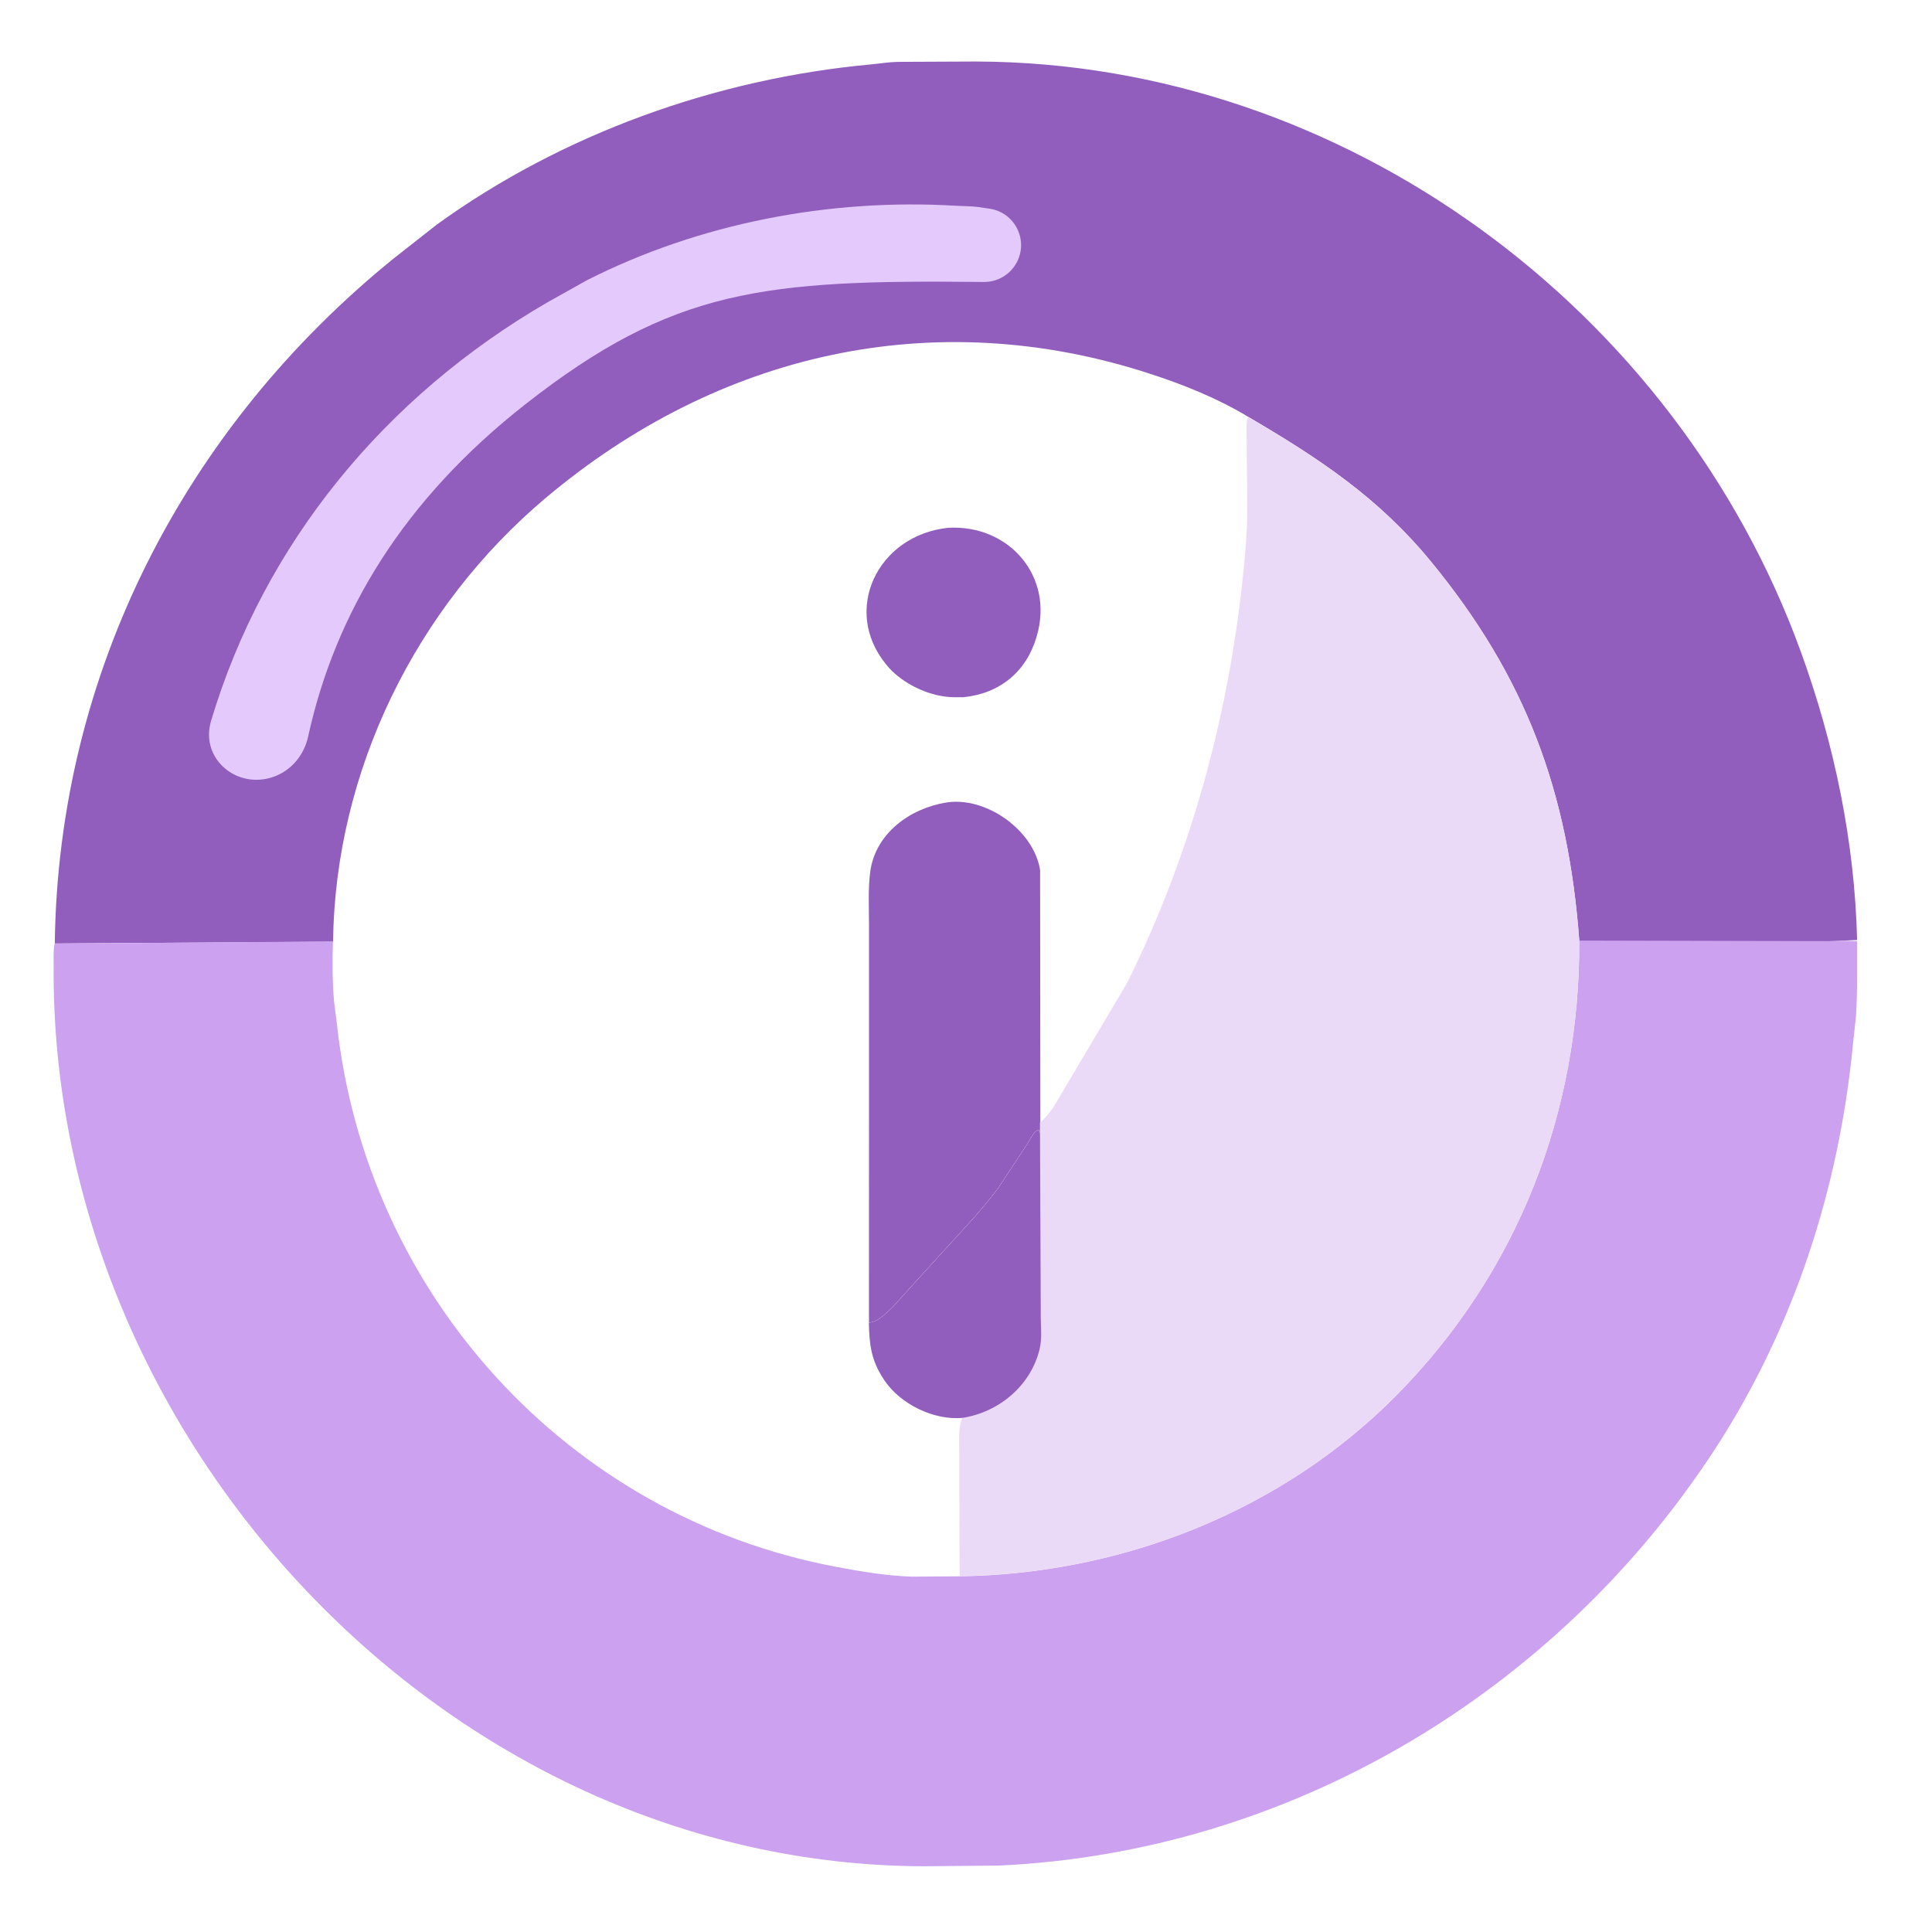 <svg width="87" height="87" viewBox="0 0 87 87" fill="none" xmlns="http://www.w3.org/2000/svg">
<path d="M2.467 42.485C2.62 30.284 8.336 19.253 17.719 11.646L19.664 10.117C25.336 6.015 32.256 3.544 39.202 2.902C39.611 2.864 40.001 2.797 40.414 2.786L43.994 2.77C60.52 2.837 75.494 13.911 81.099 29.363C82.606 33.516 83.518 37.909 83.628 42.33C83.227 42.342 82.772 42.382 82.366 42.384L71.118 42.384C70.617 35.617 68.7 30.474 64.435 25.284C62.067 22.402 59.383 20.631 56.21 18.771C54.821 17.932 53.294 17.32 51.754 16.82C42.033 13.663 32.333 15.898 24.589 22.41C18.728 27.339 15.095 34.708 14.998 42.406L2.467 42.485Z" fill="#915EBD"/>
<path d="M83.629 42.392C83.622 43.479 83.651 44.638 83.575 45.785L83.439 47.038C82.812 53.547 80.75 59.888 77.151 65.373C70.016 76.246 58.066 83.412 44.972 84.009L41.584 84.04C20.06 83.964 2.265 64.749 2.415 43.521C2.418 43.19 2.395 42.817 2.459 42.491L14.993 42.394C14.963 43.282 14.967 44.188 15.04 45.062L15.169 46.089C16.484 58.249 25.526 68.274 37.652 70.557C38.76 70.765 39.908 70.959 41.036 70.998L43.213 70.983C50.501 70.882 57.709 68.059 62.87 62.845C68.345 57.313 71.151 50.087 71.116 42.357L82.366 42.384C82.772 42.382 83.227 42.342 83.629 42.392Z" fill="#CBA1F0"/>
<path d="M42.691 23.767C45.454 23.611 47.471 25.971 46.688 28.64L46.667 28.708C46.208 30.257 45.011 31.235 43.382 31.396C43.107 31.398 42.831 31.406 42.557 31.367L42.486 31.357C41.566 31.224 40.524 30.683 39.932 29.956L39.887 29.9C37.914 27.473 39.505 24.113 42.691 23.767Z" fill="#915EBD"/>
<path d="M39.131 59.566L39.132 41.627C39.133 40.85 39.085 40.033 39.186 39.264C39.412 37.538 40.965 36.41 42.593 36.141C44.385 35.843 46.556 37.377 46.837 39.183L46.848 50.551L46.833 51.026L46.771 50.879C46.559 50.94 46.431 51.24 46.319 51.424L44.934 53.525C44.237 54.447 43.453 55.287 42.672 56.136L40.95 58.03C40.54 58.465 40.099 59.04 39.609 59.372L39.564 59.404C39.426 59.498 39.292 59.532 39.131 59.566Z" fill="#915EBD"/>
<path d="M56.198 18.771C59.382 20.631 62.067 22.402 64.435 25.284C68.7 30.474 70.616 35.617 71.118 42.357C71.151 50.087 68.345 57.313 62.87 62.845C57.709 68.059 50.501 70.883 43.213 70.974L43.193 65.246C43.196 64.787 43.152 64.279 43.336 63.849C42.04 63.962 40.544 63.225 39.827 62.158L39.785 62.094C39.23 61.252 39.146 60.535 39.128 59.566C39.291 59.532 39.426 59.498 39.563 59.404L39.609 59.372C40.098 59.04 40.539 58.465 40.95 58.03L42.671 56.136C43.453 55.287 44.237 54.447 44.934 53.525L46.318 51.424C46.43 51.24 46.559 50.94 46.77 50.879L46.833 51.026L46.832 50.551C47.08 50.348 47.288 50.074 47.467 49.808L50.761 44.248C53.825 38.087 55.572 31.306 56.107 24.459C56.208 23.167 56.145 21.837 56.142 20.541L56.136 19.488C56.134 19.246 56.11 19.003 56.198 18.771Z" fill="#EADAF8"/>
<path d="M39.128 59.566C39.291 59.532 39.426 59.498 39.563 59.404L39.609 59.372C40.098 59.04 40.539 58.465 40.95 58.03L42.671 56.136C43.453 55.287 44.237 54.447 44.934 53.525L46.318 51.424C46.43 51.24 46.559 50.94 46.77 50.879L46.833 51.026L46.867 59.37C46.876 59.818 46.921 60.301 46.817 60.74C46.427 62.393 44.984 63.596 43.336 63.849C42.04 63.962 40.544 63.225 39.827 62.158L39.785 62.094C39.23 61.252 39.146 60.535 39.128 59.566Z" fill="#915EBD"/>
<path d="M12.361 34.965C10.688 35.589 8.993 34.171 9.505 32.461C11.893 24.476 17.332 17.855 24.663 13.608L26.418 12.626C31.494 10.047 37.378 8.924 43.06 9.266C43.394 9.286 43.717 9.28 44.052 9.322L44.563 9.398C45.712 9.567 46.335 10.834 45.768 11.848C45.471 12.379 44.906 12.705 44.297 12.698C34.386 12.586 30.299 13 23.656 18.206C18.201 22.483 15.104 27.562 13.874 33.174C13.696 33.987 13.14 34.674 12.361 34.965Z" fill="#E4C9FC"/>
</svg>
